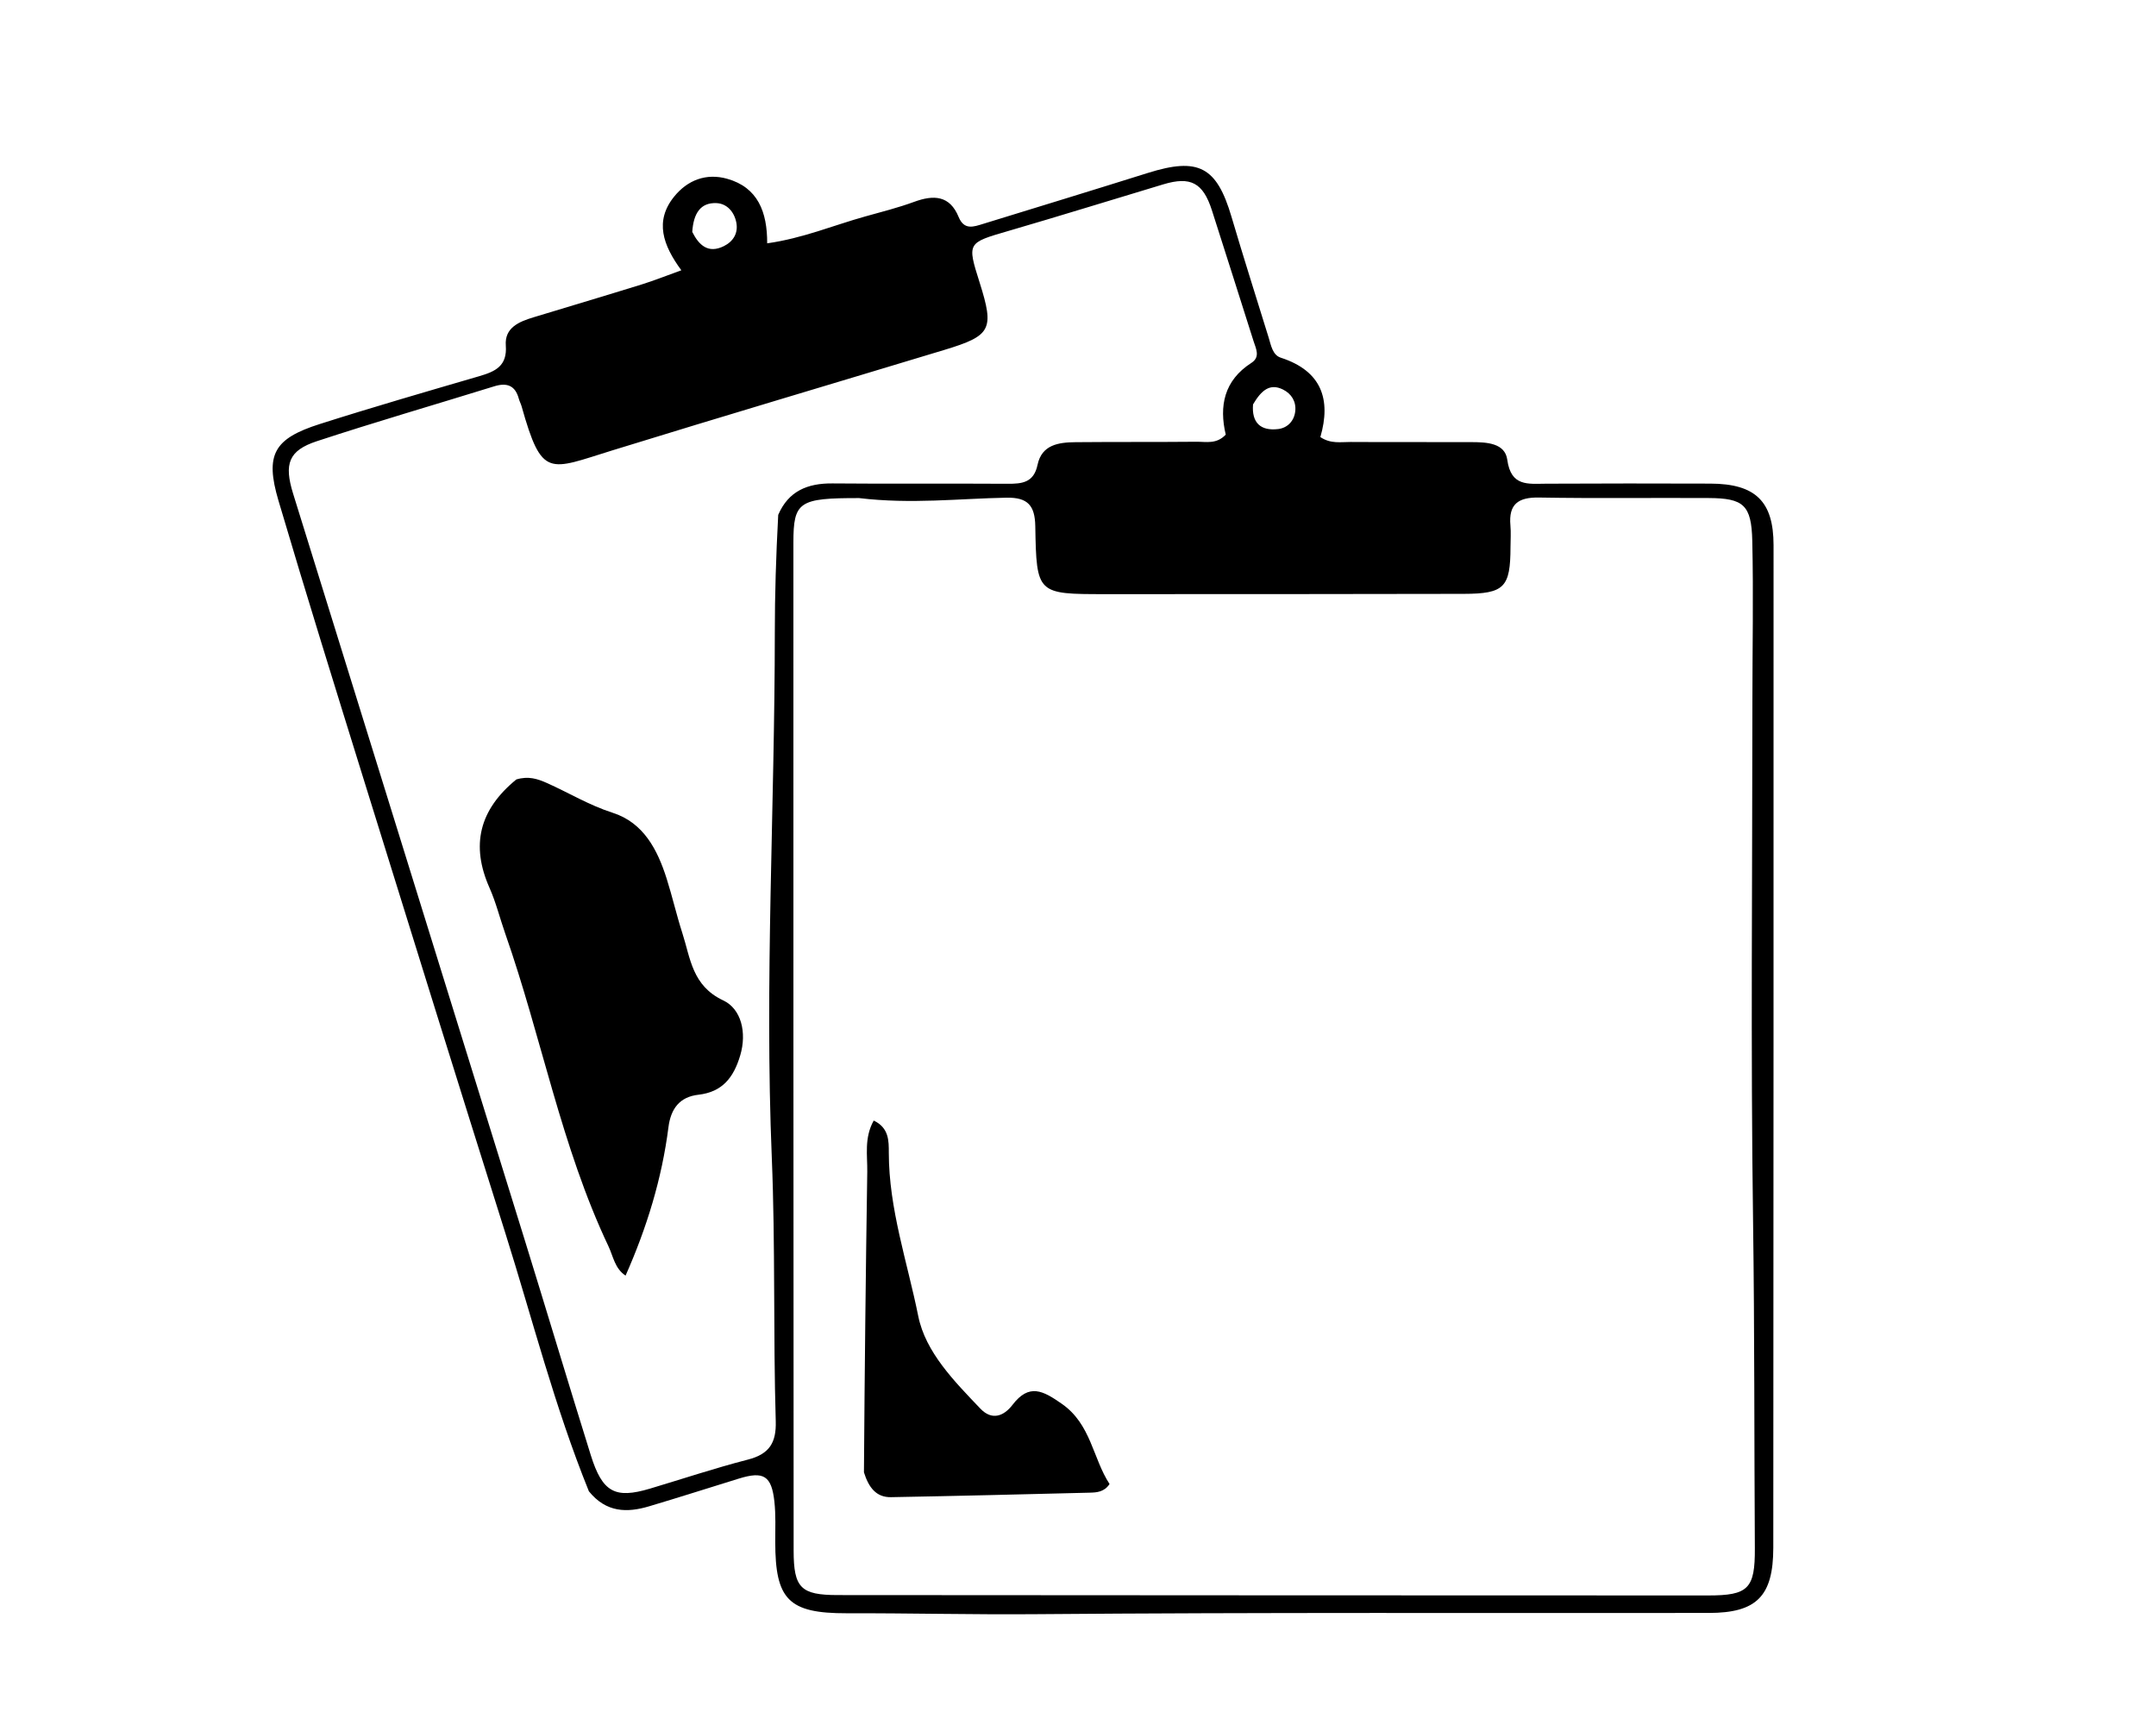 <svg version="1.1" id="Layer_1" xmlns="http://www.w3.org/2000/svg" xmlns:xlink="http://www.w3.org/1999/xlink" x="0px" y="0px"
	 width="100%" viewBox="0 0 400 320" enable-background="new 0 0 400 320" xml:space="preserve">
<path fill="#000000" opacity="1" stroke="none" 
	d="
M109.257,276.649 
	C102.854,260.835 98.771,244.665 93.769,228.793 
	C85.011,201.003 76.354,173.181 67.715,145.354 
	C62.286,127.87 56.839,110.39 51.653,92.833 
	C49.136,84.311 50.817,81.372 59.316,78.664 
	C69.143,75.533 79.055,72.665 88.956,69.774 
	C91.903,68.913 94.126,67.897 93.842,64.096 
	C93.594,60.786 96.29,59.68 98.95,58.871 
	C105.642,56.836 112.348,54.847 119.028,52.774 
	C121.366,52.048 123.645,51.132 126.409,50.138 
	C122.99,45.488 121.409,41.011 125.065,36.483 
	C127.553,33.401 131.031,32.072 134.914,33.165 
	C140.595,34.763 142.36,39.304 142.333,45.138 
	C148.964,44.205 154.641,41.792 160.513,40.157 
	C163.562,39.308 166.643,38.529 169.608,37.441 
	C173.228,36.114 176.207,36.233 177.856,40.254 
	C178.882,42.757 180.655,42.066 182.423,41.522 
	C192.608,38.388 202.799,35.274 212.965,32.082 
	C222.359,29.132 225.732,30.917 228.478,40.216 
	C230.692,47.716 233.066,55.169 235.377,62.641 
	C235.819,64.07 236.098,65.861 237.623,66.355 
	C245.197,68.808 246.991,74.089 244.964,81.081 
	C246.901,82.382 248.79,81.977 250.584,81.989 
	C258.082,82.037 265.582,81.984 273.081,82.018 
	C275.806,82.03 279.218,82.172 279.642,85.282 
	C280.327,90.304 283.499,89.745 286.862,89.729 
	C297.027,89.681 307.193,89.674 317.359,89.714 
	C325.673,89.746 329.044,92.994 329.045,101.129 
	C329.054,163.121 329.039,225.114 328.997,287.106 
	C328.991,296.133 325.892,299.205 317.029,299.215 
	C275.368,299.259 233.704,299.099 192.045,299.443 
	C180.388,299.539 168.743,299.244 157.091,299.272 
	C146.25,299.299 143.836,296.69 143.832,286.043 
	C143.831,283.545 143.943,281.025 143.672,278.552 
	C143.145,273.755 141.675,272.873 137.104,274.282 
	C131.536,275.998 125.986,277.78 120.401,279.438 
	C116.34,280.643 112.477,280.622 109.257,276.649 
M159.388,92.398 
	C148.234,92.386 147.199,93.037 147.198,100.675 
	C147.191,162.999 147.205,225.322 147.242,287.646 
	C147.246,294.576 148.572,295.892 155.428,295.898 
	C209.253,295.939 263.078,295.96 316.903,295.969 
	C324.348,295.971 325.621,294.726 325.575,287.207 
	C325.45,267.049 325.53,246.892 325.246,226.731 
	C324.792,194.583 325.117,162.424 325.12,130.27 
	C325.121,120.285 325.328,110.296 325.098,100.318 
	C324.944,93.659 323.47,92.426 317.017,92.389 
	C306.519,92.328 296.018,92.478 285.523,92.297 
	C281.676,92.23 279.867,93.523 280.226,97.473 
	C280.346,98.795 280.246,100.138 280.242,101.471 
	C280.222,108.964 279.118,110.147 271.552,110.165 
	C249.389,110.219 227.225,110.212 205.062,110.216 
	C192.396,110.218 192.297,110.209 192.075,97.599 
	C192.007,93.78 190.682,92.256 186.758,92.325 
	C177.945,92.481 169.126,93.56 159.388,92.398 
M144.381,95.511 
	C146.292,91.078 149.838,89.637 154.439,89.679 
	C165.267,89.778 176.097,89.673 186.925,89.744 
	C189.636,89.762 191.804,89.533 192.493,86.232 
	C193.276,82.489 196.412,82.058 199.522,82.029 
	C207.018,81.958 214.515,82.018 222.011,81.948 
	C223.769,81.931 225.707,82.446 227.41,80.625 
	C226.162,75.349 227.08,70.59 232.164,67.321 
	C233.867,66.226 233.02,64.697 232.569,63.28 
	C229.992,55.191 227.445,47.093 224.844,39.012 
	C223.194,33.888 220.892,32.675 215.833,34.196 
	C206.27,37.069 196.733,40.033 187.147,42.825 
	C179.429,45.072 179.404,44.984 181.76,52.447 
	C184.496,61.113 183.912,62.274 175.23,64.903 
	C154.682,71.124 134.095,77.218 113.584,83.556 
	C101.796,87.198 100.559,88.827 96.772,75.375 
	C96.637,74.896 96.385,74.449 96.256,73.969 
	C95.589,71.494 94.042,70.936 91.694,71.664 
	C80.726,75.063 69.693,78.261 58.786,81.846 
	C53.532,83.573 52.667,86.056 54.38,91.573 
	C68.688,137.665 83.007,183.753 97.297,229.85 
	C101.436,243.202 105.435,256.598 109.606,269.941 
	C111.763,276.841 114.112,278.082 120.581,276.154 
	C126.641,274.347 132.648,272.337 138.768,270.763 
	C142.695,269.754 144.043,267.675 143.924,263.666 
	C143.443,247.355 143.864,231.039 143.188,214.714 
	C141.844,182.243 143.74,149.765 143.751,117.287 
	C143.753,110.297 143.968,103.308 144.381,95.511 
M128.435,43.028 
	C129.677,45.496 131.399,47.095 134.295,45.66 
	C136.039,44.796 137.02,43.232 136.592,41.197 
	C136.184,39.259 134.842,37.769 132.944,37.68 
	C129.973,37.54 128.655,39.574 128.435,43.028 
M232.476,75.013 
	C232.19,78.416 233.879,79.983 237.141,79.592 
	C238.874,79.383 240.115,78.086 240.308,76.275 
	C240.498,74.491 239.61,73.039 238.022,72.255 
	C235.566,71.043 234.007,72.439 232.476,75.013 
z"/>
<path fill="#000000" opacity="1" stroke="none" 
	d="
M160.287,273.13 
	C160.416,254.267 160.621,235.822 160.903,217.379 
	C160.95,214.322 160.3,211.123 162.098,207.87 
	C164.939,209.222 164.9,211.644 164.9,213.822 
	C164.902,224.256 168.342,234.12 170.365,244.16 
	C171.713,250.846 177.056,256.247 181.892,261.315 
	C184.054,263.581 186.259,262.688 187.846,260.615 
	C190.947,256.565 193.508,257.985 197.007,260.424 
	C202.438,264.209 202.737,270.539 205.855,275.298 
	C204.855,276.792 203.471,276.868 202.161,276.901 
	C189.879,277.211 177.596,277.513 165.312,277.736 
	C162.575,277.786 161.171,275.955 160.287,273.13 
z"/>
<path fill="#000000" opacity="1" stroke="none" 
	d="
M95.79,144.596 
	C98.019,143.922 99.73,144.48 101.439,145.241 
	C105.521,147.059 109.324,149.386 113.665,150.775 
	C119.388,152.607 121.976,157.603 123.685,162.996 
	C124.741,166.327 125.516,169.748 126.589,173.073 
	C128.114,177.796 128.403,182.87 134.194,185.59 
	C137.503,187.145 138.602,191.529 137.33,195.794 
	C136.121,199.852 134.054,202.574 129.575,203.082 
	C126.1,203.475 124.455,205.667 124.018,209.098 
	C122.803,218.639 120.002,227.741 116.062,236.634 
	C114.066,235.335 113.775,233.069 112.886,231.193 
	C104.1,212.651 100.477,192.401 93.734,173.181 
	C92.743,170.356 92.023,167.416 90.814,164.69 
	C87.32,156.813 88.895,150.23 95.79,144.596 
z"/>
</svg>